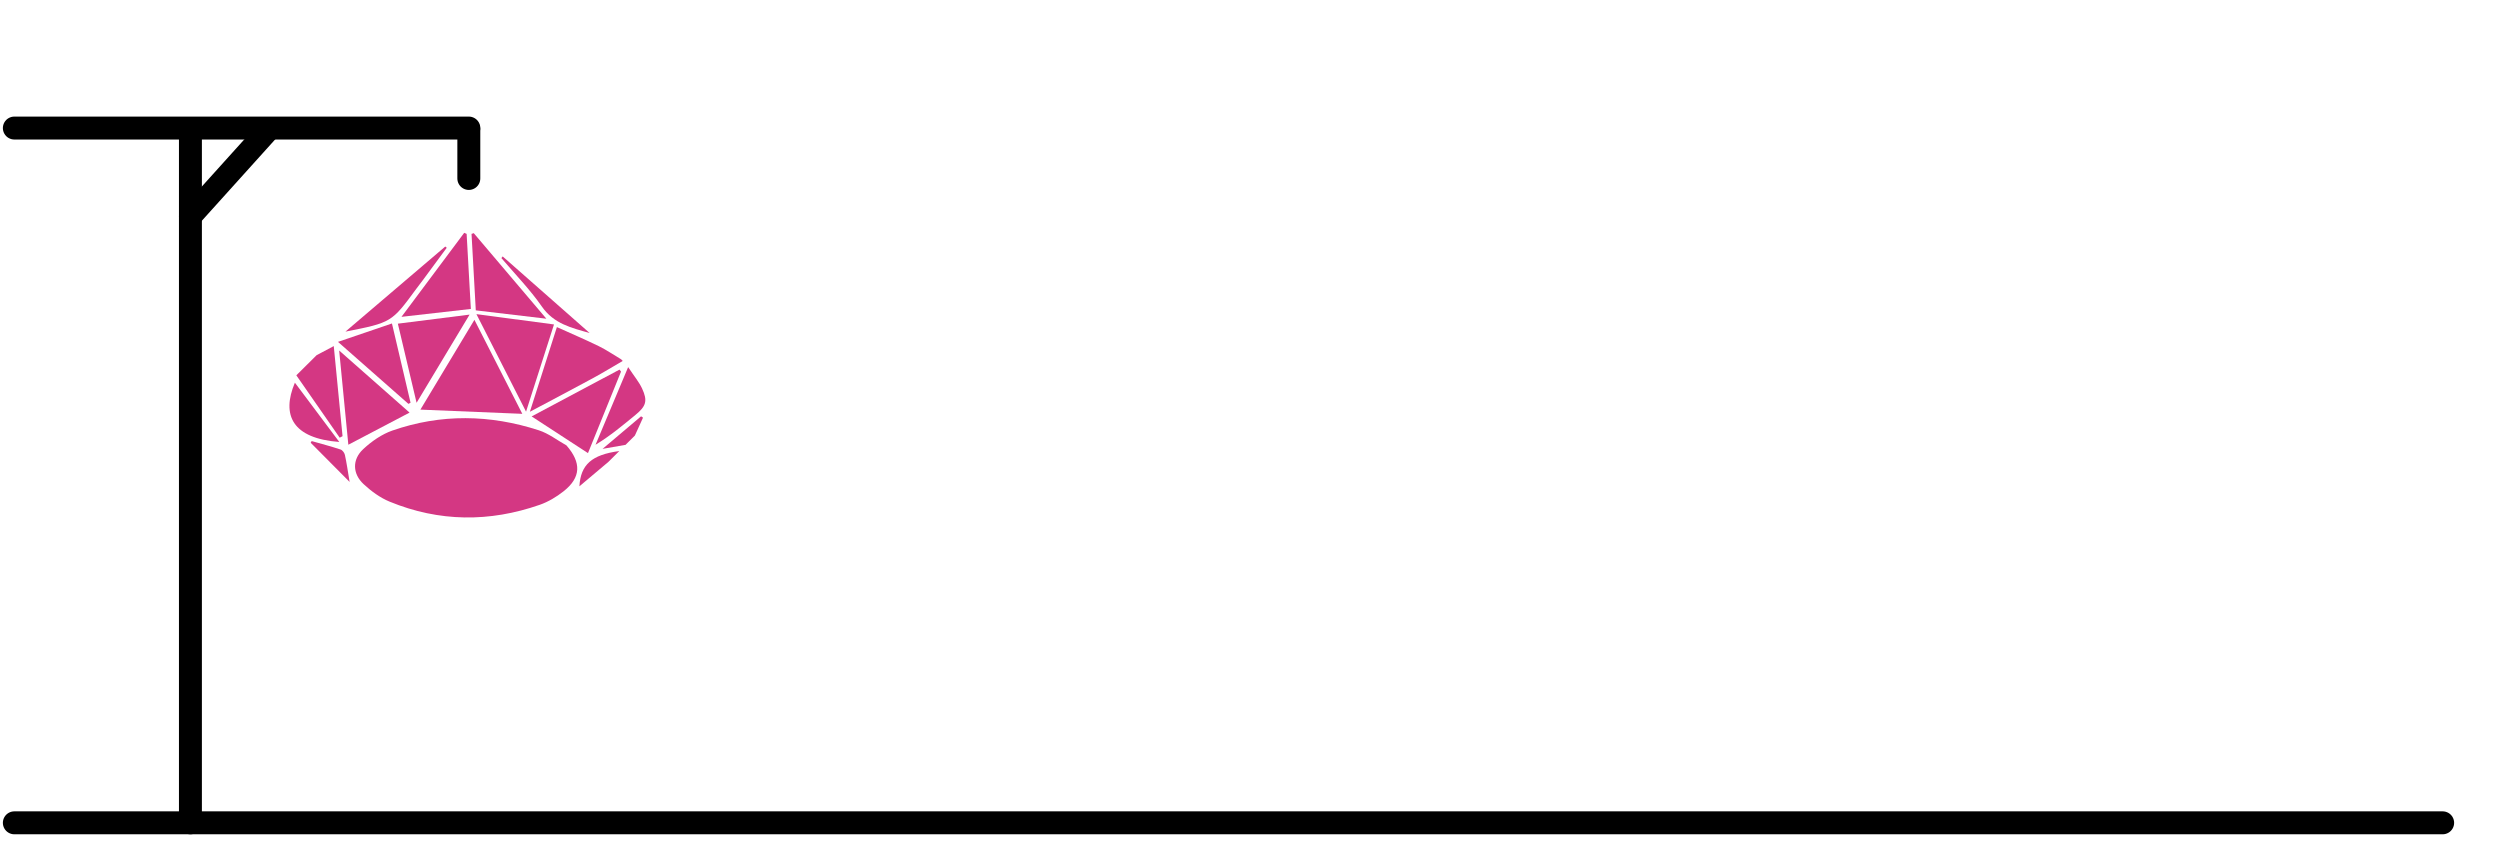 <?xml version="1.0" encoding="utf-8"?>
<!-- Generator: Adobe Illustrator 16.0.0, SVG Export Plug-In . SVG Version: 6.00 Build 0)  -->
<!DOCTYPE svg PUBLIC "-//W3C//DTD SVG 1.1//EN" "http://www.w3.org/Graphics/SVG/1.1/DTD/svg11.dtd">
<svg version="1.1" id="Layer_1" xmlns="http://www.w3.org/2000/svg" xmlns:xlink="http://www.w3.org/1999/xlink" x="0px" y="0px"
	 width="218px" height="73.5px" viewBox="0 -9.5 218 73.5" enable-background="new 0 -9.5 218 73.5" xml:space="preserve">
<g>
	<path fill="#D43783" d="M54.302,21.973c-0.853,0.494-1.69,1.01-2.555,1.479c-1.762,0.958-3.543,1.89-5.542,2.954
		c0.804-2.521,1.542-4.831,2.356-7.384c1.264,0.572,2.473,1.088,3.653,1.663c0.677,0.331,1.303,0.765,1.953,1.149
		C54.212,21.882,54.258,21.925,54.302,21.973z"/>
	<path fill="#D43783" d="M27.607,21.474c0.444-0.236,0.888-0.472,1.497-0.796c0.262,2.677,0.516,5.267,0.766,7.857
		c-0.082,0.044-0.165,0.086-0.249,0.132c-1.259-1.812-2.52-3.627-3.781-5.439C26.43,22.643,27.02,22.057,27.607,21.474z"/>
	<path fill="#D43783" d="M53.053,30.775c-0.848,0.712-1.695,1.428-2.53,2.132c0.113-1.896,1.07-2.749,3.48-3.077
		C53.686,30.145,53.369,30.46,53.053,30.775z"/>
	<path fill="#D43783" d="M54.548,29.29c-0.578,0.101-1.157,0.202-2.004,0.351c1.239-1.047,2.297-1.943,3.358-2.838
		c0.056,0.04,0.112,0.077,0.169,0.118c-0.236,0.52-0.472,1.038-0.708,1.557C55.091,28.749,54.821,29.019,54.548,29.29z"/>
	<path fill="#D43783" d="M49.396,29.34c1.31,1.507,1.276,2.799-0.259,4.006c-0.618,0.486-1.328,0.913-2.067,1.171
		c-4.387,1.533-8.774,1.5-13.088-0.27c-0.831-0.34-1.613-0.915-2.277-1.532c-0.97-0.902-1.008-2.141-0.036-3.047
		c0.725-0.679,1.615-1.3,2.544-1.624c4.238-1.474,8.526-1.4,12.775-0.021C47.843,28.3,48.597,28.893,49.396,29.34z"/>
	<path fill="#D43783" d="M41.369,18.389c1.424,2.797,2.76,5.416,4.176,8.197c-3.006-0.125-5.852-0.243-8.887-0.367
		C38.25,23.569,39.763,21.058,41.369,18.389z"/>
	<path fill="#D43783" d="M41.544,17.893c2.366,0.314,4.482,0.596,6.764,0.899c-0.838,2.613-1.597,4.989-2.437,7.604
		C44.415,23.537,43.059,20.868,41.544,17.893z"/>
	<path fill="#D43783" d="M54.154,22.903c-0.941,2.324-1.886,4.651-2.882,7.109c-1.643-1.07-3.198-2.082-4.915-3.201
		c2.651-1.412,5.156-2.746,7.664-4.081C54.065,22.788,54.111,22.845,54.154,22.903z"/>
	<path fill="#D43783" d="M30.375,29.281c-0.266-2.744-0.521-5.347-0.799-8.215c2.136,1.882,4.071,3.591,6.138,5.413
		C33.897,27.432,32.205,28.318,30.375,29.281z"/>
	<path fill="#D43783" d="M40.948,17.934c-1.599,2.656-3.03,5.042-4.622,7.689c-0.571-2.413-1.081-4.567-1.633-6.899
		C36.763,18.463,38.718,18.215,40.948,17.934z"/>
	<path fill="#D43783" d="M47.643,18.292c-2.146-0.254-4.09-0.484-6.154-0.729c-0.122-2.204-0.246-4.436-0.371-6.667
		c0.064-0.021,0.129-0.043,0.193-0.065C43.381,13.271,45.453,15.712,47.643,18.292z"/>
	<path fill="#D43783" d="M40.69,10.895c0.124,2.182,0.245,4.364,0.368,6.545c-2.004,0.226-3.928,0.445-6.049,0.688
		c1.88-2.521,3.674-4.923,5.471-7.327C40.55,10.832,40.621,10.863,40.69,10.895z"/>
	<path fill="#D43783" d="M34.178,18.706c0.569,2.431,1.096,4.671,1.622,6.913c-0.061,0.032-0.124,0.067-0.184,0.099
		c-1.967-1.73-3.93-3.46-6.145-5.407C31.17,19.732,32.637,19.229,34.178,18.706z"/>
	<path fill="#D43783" d="M30.121,19.419c3.043-2.592,5.875-5.006,8.707-7.422c0.043,0.036,0.086,0.073,0.128,0.108
		c-0.711,0.964-1.42,1.929-2.134,2.891c-0.171,0.231-0.35,0.456-0.521,0.688C34.149,18.62,34.138,18.625,30.121,19.419z"/>
	<path fill="#D43783" d="M54.775,22.511c0.535,0.81,0.952,1.302,1.213,1.863c0.506,1.086,0.348,1.548-0.572,2.303
		c-1.098,0.903-2.185,1.818-3.486,2.607C52.84,27.118,53.749,24.953,54.775,22.511z"/>
	<path fill="#D43783" d="M25.714,23.869c1.301,1.735,2.562,3.421,3.873,5.171C25.499,28.728,24.519,26.703,25.714,23.869z"/>
	<path fill="#D43783" d="M43.833,12.861c2.527,2.225,5.055,4.45,7.583,6.677c-1.58-0.446-3.121-0.804-4.16-2.299
		c-1.045-1.505-2.345-2.831-3.535-4.235C43.758,12.956,43.795,12.908,43.833,12.861z"/>
	<path fill="#D43783" d="M30.487,32.527c-1.253-1.262-2.323-2.34-3.394-3.418c0.027-0.05,0.052-0.101,0.082-0.149
		c0.841,0.24,1.69,0.462,2.521,0.736c0.166,0.054,0.341,0.29,0.379,0.471C30.228,30.866,30.329,31.579,30.487,32.527z"/>
</g>
<line stroke="#000000" stroke-width="2" stroke-linecap="round" stroke-linejoin="round" stroke-miterlimit="10" x1="213" y1="62.25" x2="1.25" y2="62.25"/>
<line stroke="#000000" stroke-width="2" stroke-linecap="round" stroke-linejoin="round" stroke-miterlimit="10" x1="40.882" y1="1.666" x2="1.25" y2="1.666"/>
<line stroke="#000000" stroke-width="2" stroke-linecap="round" stroke-linejoin="round" stroke-miterlimit="10" x1="16.605" y1="62.25" x2="16.605" y2="2.398"/>
<line stroke="#000000" stroke-width="2" stroke-linecap="round" stroke-linejoin="round" stroke-miterlimit="10" x1="40.881" y1="6.062" x2="40.881" y2="1.788"/>
<line stroke="#000000" stroke-width="2" stroke-linecap="round" stroke-linejoin="round" stroke-miterlimit="10" x1="23.323" y1="1.91" x2="16.605" y2="9.361"/>
</svg>
